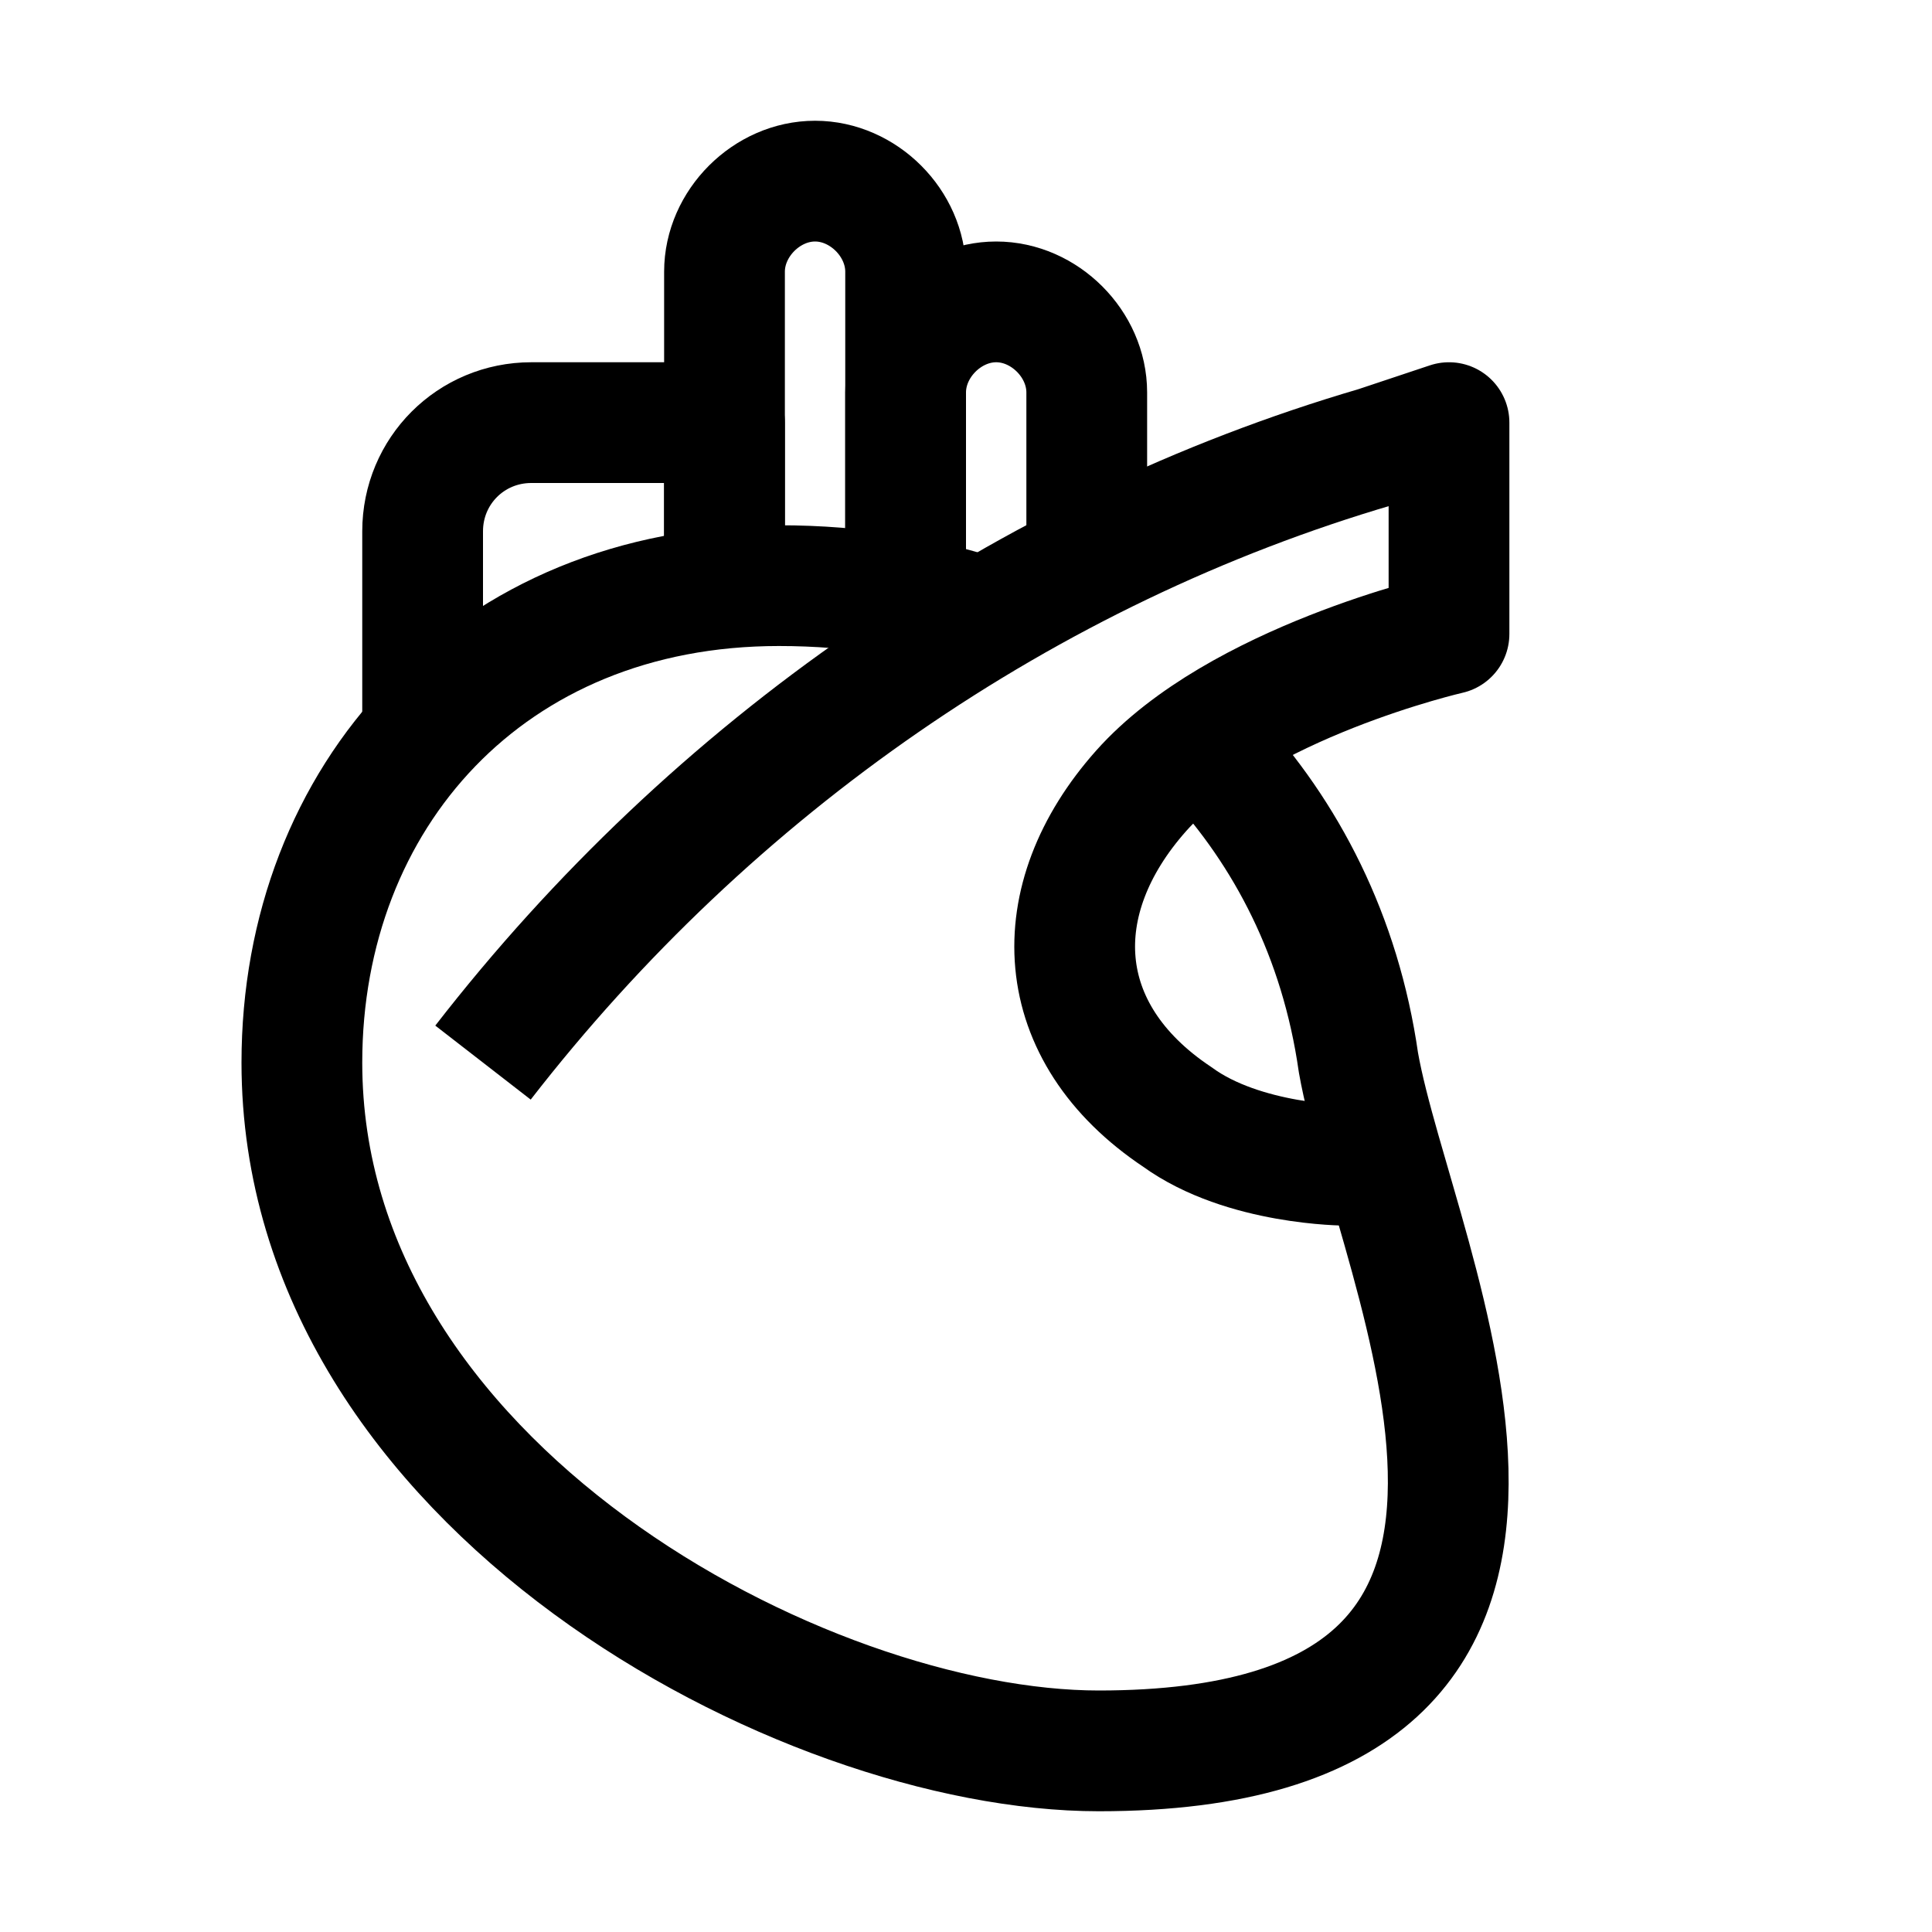 <?xml version="1.0" encoding="utf-8"?>
<!-- Generator: Adobe Illustrator 23.0.3, SVG Export Plug-In . SVG Version: 6.00 Build 0)  -->
<svg version="1.1" id="Icons" xmlns="http://www.w3.org/2000/svg" xmlns:xlink="http://www.w3.org/1999/xlink" x="0px" y="0px"
	 viewBox="0 0 32 32" style="enable-background:new 0 0 32 32;" xml:space="preserve">
<style type="text/css">
	.st0{fill:none;stroke:#000000;stroke-width:2;stroke-miterlimit:10;}
	.st1{fill:none;stroke:#000000;stroke-width:2;stroke-linejoin:round;stroke-miterlimit:10;}
	.st2{fill:none;stroke:#000000;stroke-width:2;stroke-linecap:round;stroke-linejoin:round;stroke-miterlimit:10;}
	.st3{fill:none;stroke:#000000;stroke-width:2;stroke-linecap:round;stroke-miterlimit:10;}
	.st4{fill:none;stroke:#000000;stroke-width:2;stroke-linejoin:round;stroke-miterlimit:10;stroke-dasharray:3;}
</style>
<path class="st1" d="M22.3,19.3c0,0-1.7,0-2.8-0.8c-2.1-1.4-2.2-3.6-0.6-5.4s5.1-2.6,5.1-2.6V7l-1.2,0.4C17,9.1,11.8,12.7,8,17.6
	l0,0"/>
<path class="st1" d="M20.1,12.5c1.2,1.3,2.1,3,2.4,5.1C23.1,21,27.3,29,18.2,29C13.3,29,5,24.6,5,17.6c0-4.4,3.1-7.9,7.9-7.9
	c1.3,0,2.5,0.2,3.6,0.6"/>
<path class="st1" d="M7,12.3V8.8C7,7.8,7.8,7,8.8,7H12v3.1"/>
<path class="st1" d="M12,10V4.5C12,3.7,12.7,3,13.5,3h0C14.3,3,15,3.7,15,4.5V10"/>
<path class="st1" d="M15,10V6.5C15,5.7,15.7,5,16.5,5h0C17.3,5,18,5.7,18,6.5V9"/>
</svg>
